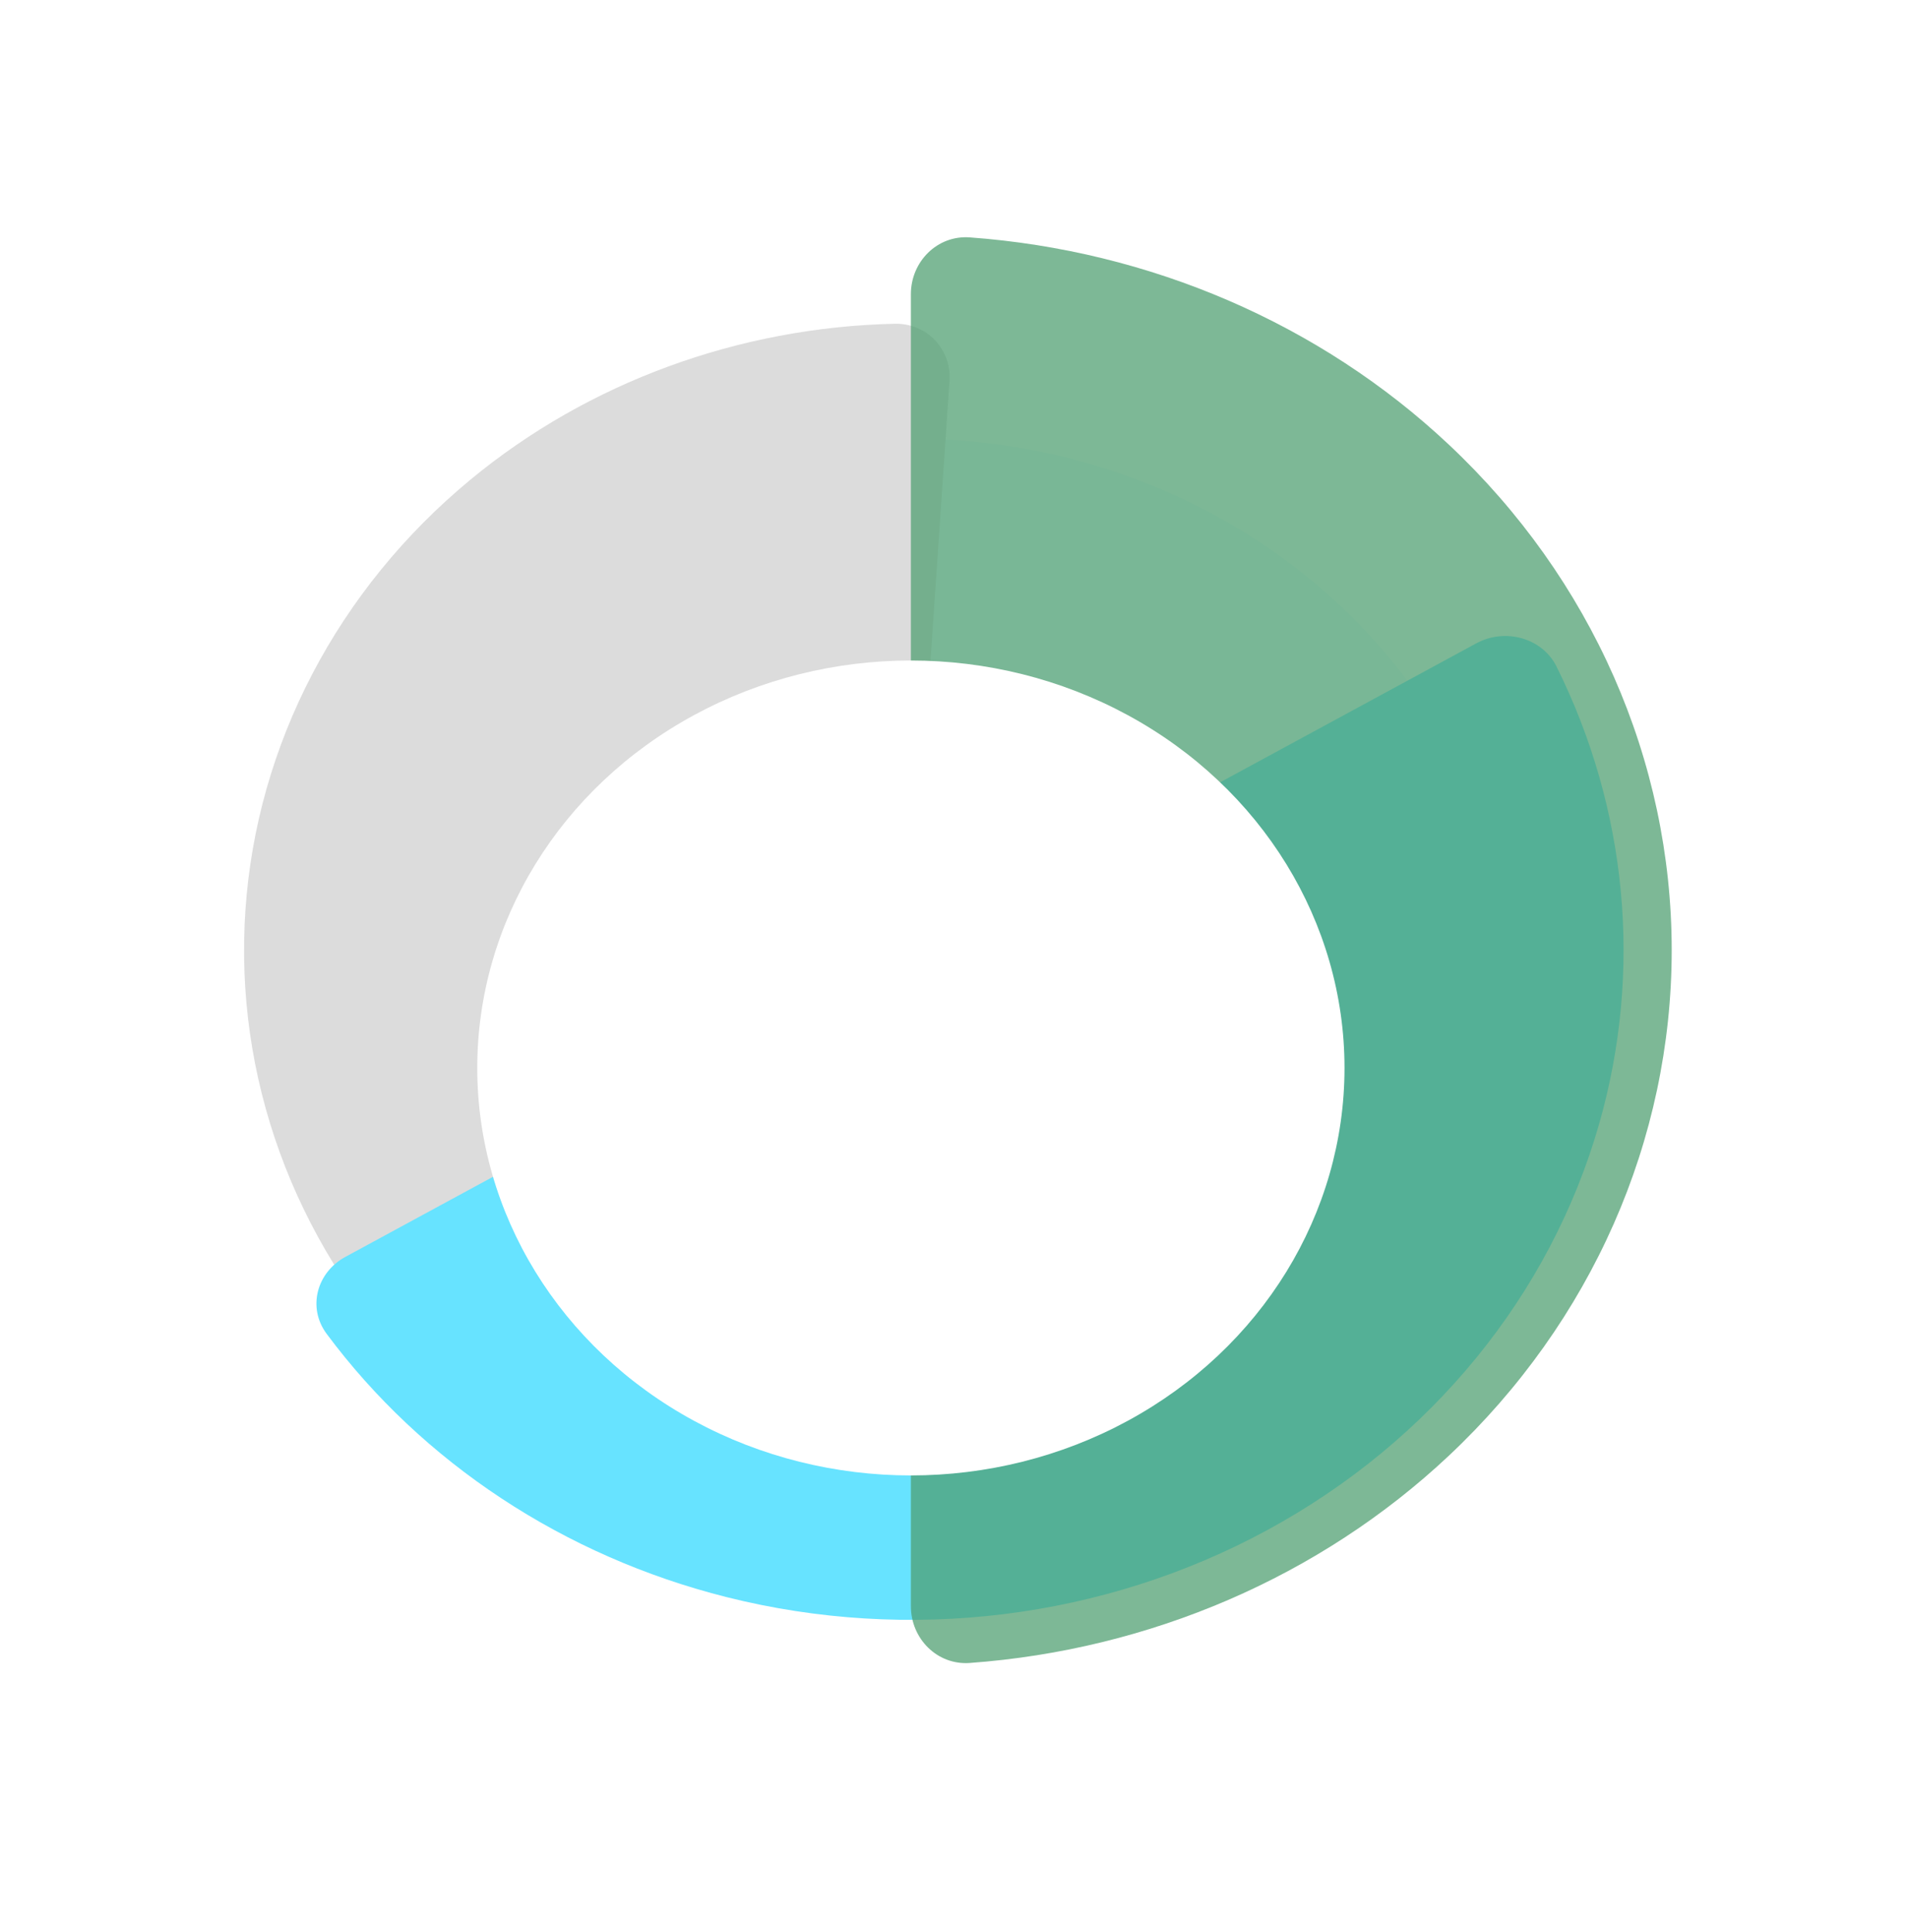 <svg width="162" height="164" viewBox="0 0 162 164" fill="none" xmlns="http://www.w3.org/2000/svg">
<ellipse opacity="0.1" cx="77.339" cy="85.661" rx="51.544" ry="48.427" fill="#6BCCFE"/>
<g filter="url(#filter0_d_1035_7379)">
<path d="M80.617 37.335C80.797 34.688 78.732 32.42 75.956 32.484C62.72 32.786 49.953 37.444 39.934 45.727C28.663 55.046 21.793 68.19 20.837 82.268C19.88 96.346 24.915 110.204 34.834 120.794C43.597 130.149 55.537 136.277 68.532 138.198C71.361 138.616 73.881 136.477 74.067 133.736L77.334 85.656L80.617 37.335Z" fill="#DCDCDC"/>
</g>
<g filter="url(#filter1_d_1035_7379)">
<path d="M29.32 111.7C26.893 113.017 26.079 116.006 27.736 118.232C35.864 129.157 47.861 137.098 61.671 140.575C77.174 144.477 93.692 142.434 107.592 134.895C121.491 127.355 131.634 114.937 135.788 100.372C139.488 87.397 138.166 73.665 132.161 61.589C130.937 59.129 127.774 58.296 125.347 59.612L77.334 85.656L29.32 111.7Z" fill="#67E3FF"/>
</g>
<g filter="url(#filter2_d_1035_7379)">
<path d="M77.339 141.351C77.339 144.113 79.581 146.37 82.335 146.17C97.639 145.055 112.085 138.846 123.016 128.576C135.131 117.194 141.937 101.757 141.937 85.661C141.937 69.565 135.131 54.128 123.016 42.746C112.085 32.476 97.639 26.267 82.335 25.152C79.581 24.952 77.339 27.209 77.339 29.971L77.339 85.661L77.339 141.351Z" fill="#4D9E6F" fill-opacity="0.73"/>
</g>
<g filter="url(#filter3_d_1035_7379)">
<ellipse cx="77.339" cy="85.661" rx="36.817" ry="34.59" fill="white"/>
</g>
<defs>
<filter id="filter0_d_1035_7379" x="0.721" y="7.482" width="99.906" height="145.768" filterUnits="userSpaceOnUse" color-interpolation-filters="sRGB">
<feFlood flood-opacity="0" result="BackgroundImageFix"/>
<feColorMatrix in="SourceAlpha" type="matrix" values="0 0 0 0 0 0 0 0 0 0 0 0 0 0 0 0 0 0 127 0" result="hardAlpha"/>
<feOffset dy="-5"/>
<feGaussianBlur stdDeviation="10"/>
<feColorMatrix type="matrix" values="0 0 0 0 0 0 0 0 0 0 0 0 0 0 0 0 0 0 0.12 0"/>
<feBlend mode="normal" in2="BackgroundImageFix" result="effect1_dropShadow_1035_7379"/>
<feBlend mode="normal" in="SourceGraphic" in2="effect1_dropShadow_1035_7379" result="shape"/>
</filter>
<filter id="filter1_d_1035_7379" x="6.867" y="33.992" width="150.982" height="123.52" filterUnits="userSpaceOnUse" color-interpolation-filters="sRGB">
<feFlood flood-opacity="0" result="BackgroundImageFix"/>
<feColorMatrix in="SourceAlpha" type="matrix" values="0 0 0 0 0 0 0 0 0 0 0 0 0 0 0 0 0 0 127 0" result="hardAlpha"/>
<feOffset dy="-5"/>
<feGaussianBlur stdDeviation="10"/>
<feColorMatrix type="matrix" values="0 0 0 0 0 0 0 0 0 0 0 0 0 0 0 0 0 0 0.12 0"/>
<feBlend mode="normal" in2="BackgroundImageFix" result="effect1_dropShadow_1035_7379"/>
<feBlend mode="normal" in="SourceGraphic" in2="effect1_dropShadow_1035_7379" result="shape"/>
</filter>
<filter id="filter2_d_1035_7379" x="57.339" y="0.14" width="104.598" height="161.042" filterUnits="userSpaceOnUse" color-interpolation-filters="sRGB">
<feFlood flood-opacity="0" result="BackgroundImageFix"/>
<feColorMatrix in="SourceAlpha" type="matrix" values="0 0 0 0 0 0 0 0 0 0 0 0 0 0 0 0 0 0 127 0" result="hardAlpha"/>
<feOffset dy="-5"/>
<feGaussianBlur stdDeviation="10"/>
<feColorMatrix type="matrix" values="0 0 0 0 0 0 0 0 0 0 0 0 0 0 0 0 0 0 0.12 0"/>
<feBlend mode="normal" in2="BackgroundImageFix" result="effect1_dropShadow_1035_7379"/>
<feBlend mode="normal" in="SourceGraphic" in2="effect1_dropShadow_1035_7379" result="shape"/>
</filter>
<filter id="filter3_d_1035_7379" x="15.522" y="31.071" width="123.635" height="119.181" filterUnits="userSpaceOnUse" color-interpolation-filters="sRGB">
<feFlood flood-opacity="0" result="BackgroundImageFix"/>
<feColorMatrix in="SourceAlpha" type="matrix" values="0 0 0 0 0 0 0 0 0 0 0 0 0 0 0 0 0 0 127 0" result="hardAlpha"/>
<feOffset dy="5"/>
<feGaussianBlur stdDeviation="12.5"/>
<feColorMatrix type="matrix" values="0 0 0 0 0 0 0 0 0 0 0 0 0 0 0 0 0 0 0.1 0"/>
<feBlend mode="normal" in2="BackgroundImageFix" result="effect1_dropShadow_1035_7379"/>
<feBlend mode="normal" in="SourceGraphic" in2="effect1_dropShadow_1035_7379" result="shape"/>
</filter>
</defs>
</svg>
